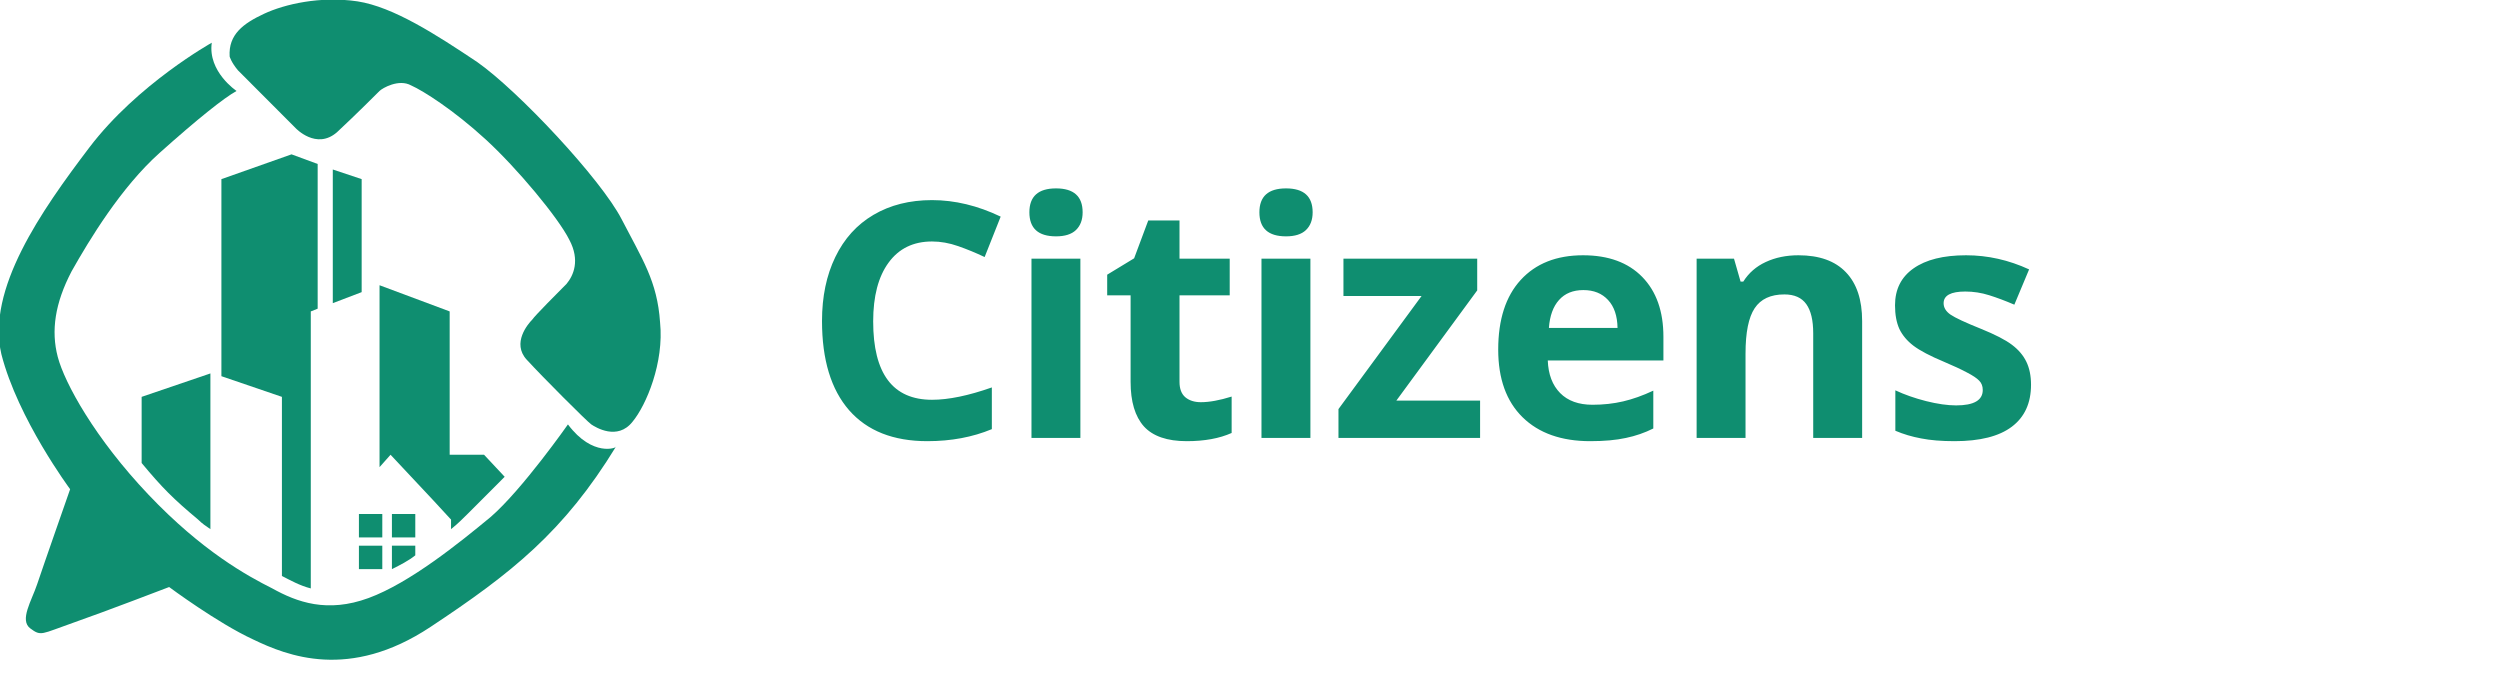 <svg width="137" height="37" viewBox="0 0 137 37" fill="none" xmlns="http://www.w3.org/2000/svg">
<g clip-path="url(#clip0)">
<path d="M31.123 23.258C31.123 23.258 28.636 26.808 26.903 28.318C25.17 29.753 22.457 31.943 20.196 32.773C17.935 33.604 16.277 33 14.921 32.245C13.565 31.565 11.078 30.206 8.139 27.11C5.2 24.014 3.542 20.993 3.165 19.558C2.788 18.123 3.014 16.613 3.919 14.876C4.898 13.139 6.632 10.27 8.742 8.382C10.852 6.494 12.283 5.361 12.962 4.984C12.962 4.984 11.379 3.927 11.605 2.341C11.605 2.341 7.536 4.606 4.898 8.08C2.261 11.554 -0.753 15.858 0.075 19.407C0.98 22.956 3.843 26.808 3.843 26.808C3.843 26.808 2.336 31.112 2.035 32.018C1.733 32.924 1.055 33.981 1.658 34.435C2.261 34.888 2.261 34.737 3.994 34.133C5.727 33.529 9.269 32.169 9.269 32.169C9.269 32.169 11.907 34.133 13.866 35.039C15.75 35.945 19.141 37.304 23.587 34.359C28.033 31.414 30.897 29.149 33.76 24.467C33.836 24.542 32.479 25.071 31.123 23.258Z" fill="#0F8E70"/>
<path d="M36.172 17.67C36.021 15.405 35.192 14.197 34.062 12.007C32.931 9.817 28.41 4.984 26.149 3.398C23.889 1.888 21.552 0.378 19.593 0.075C17.558 -0.227 15.599 0.227 14.469 0.755C13.338 1.284 12.509 1.888 12.585 3.096C12.585 3.096 12.66 3.398 13.037 3.851C13.489 4.304 16.202 7.023 16.202 7.023C16.202 7.023 17.332 8.231 18.463 7.249C19.518 6.268 20.648 5.135 20.799 4.984C20.95 4.833 21.854 4.304 22.532 4.682C23.21 4.984 24.868 6.041 26.601 7.627C28.335 9.213 30.595 11.931 31.198 13.139C31.801 14.272 31.424 15.103 31.047 15.556C30.595 16.009 29.314 17.293 29.164 17.519C28.938 17.746 28.033 18.803 28.862 19.709C29.691 20.616 32.178 23.108 32.404 23.259C32.63 23.41 33.836 24.165 34.665 23.108C35.418 22.201 36.398 19.86 36.172 17.67Z" fill="#0F8E70"/>
<path d="M19.819 9.817L18.237 9.288V16.613L19.819 16.009V9.817Z" fill="#0F8E70"/>
<path d="M26.526 24.92H24.642V17.066L20.799 15.631V25.599L21.402 24.92L23.738 27.412L24.642 28.393L24.717 28.469V28.997C25.094 28.695 25.396 28.393 25.697 28.091C26.375 27.412 27.053 26.732 27.656 26.128L26.526 24.92Z" fill="#0F8E70"/>
<path d="M20.95 28.167H19.669V29.451H20.95V28.167Z" fill="#0F8E70"/>
<path d="M22.758 28.167H21.477V29.451H22.758V28.167Z" fill="#0F8E70"/>
<path d="M20.95 29.904H19.669V31.188H20.95V29.904Z" fill="#0F8E70"/>
<path d="M21.477 31.188C21.929 30.961 22.381 30.735 22.758 30.432V29.904H21.477V31.188Z" fill="#0F8E70"/>
<path d="M12.133 9.817V20.615L15.449 21.748V31.565C15.901 31.792 16.428 32.094 17.031 32.245V17.066L17.408 16.915V8.986L15.976 8.458L12.133 9.817Z" fill="#0F8E70"/>
<path d="M7.762 25.373C8.892 26.732 9.495 27.336 10.852 28.469C11.078 28.695 11.304 28.846 11.53 28.997V20.464L7.762 21.748V25.373Z" fill="#0F8E70"/>
</g>
<path d="M51.075 13.233C50.05 13.233 49.256 13.62 48.693 14.394C48.131 15.161 47.85 16.233 47.85 17.61C47.85 20.476 48.925 21.908 51.075 21.908C51.977 21.908 53.07 21.683 54.353 21.231V23.517C53.299 23.956 52.121 24.176 50.82 24.176C48.951 24.176 47.522 23.61 46.531 22.48C45.541 21.343 45.046 19.714 45.046 17.593C45.046 16.257 45.289 15.088 45.775 14.086C46.262 13.078 46.959 12.308 47.867 11.774C48.781 11.235 49.851 10.966 51.075 10.966C52.323 10.966 53.577 11.268 54.837 11.871L53.958 14.086C53.477 13.857 52.994 13.658 52.508 13.488C52.022 13.318 51.544 13.233 51.075 13.233ZM56.41 11.634C56.41 10.761 56.897 10.324 57.87 10.324C58.842 10.324 59.328 10.761 59.328 11.634C59.328 12.05 59.205 12.375 58.959 12.609C58.719 12.838 58.356 12.952 57.87 12.952C56.897 12.952 56.41 12.513 56.41 11.634ZM59.205 24H56.525V14.174H59.205V24ZM65.806 22.04C66.275 22.04 66.838 21.938 67.494 21.732V23.727C66.826 24.026 66.006 24.176 65.033 24.176C63.961 24.176 63.178 23.906 62.686 23.367C62.2 22.822 61.957 22.008 61.957 20.924V16.186H60.674V15.053L62.15 14.156L62.924 12.082H64.637V14.174H67.388V16.186H64.637V20.924C64.637 21.305 64.743 21.586 64.954 21.768C65.171 21.949 65.455 22.04 65.806 22.04ZM69.015 11.634C69.015 10.761 69.501 10.324 70.474 10.324C71.446 10.324 71.933 10.761 71.933 11.634C71.933 12.05 71.81 12.375 71.564 12.609C71.323 12.838 70.96 12.952 70.474 12.952C69.501 12.952 69.015 12.513 69.015 11.634ZM71.81 24H69.129V14.174H71.81V24ZM81.109 24H73.348V22.418L77.901 16.222H73.621V14.174H80.951V15.914L76.521 21.952H81.109V24ZM86.769 15.896C86.201 15.896 85.756 16.078 85.433 16.441C85.111 16.799 84.927 17.309 84.88 17.971H88.641C88.63 17.309 88.457 16.799 88.123 16.441C87.789 16.078 87.338 15.896 86.769 15.896ZM87.147 24.176C85.565 24.176 84.329 23.739 83.438 22.866C82.548 21.993 82.102 20.757 82.102 19.157C82.102 17.511 82.513 16.239 83.333 15.343C84.159 14.44 85.299 13.989 86.752 13.989C88.14 13.989 89.222 14.385 89.995 15.176C90.768 15.967 91.155 17.06 91.155 18.454V19.755H84.818C84.847 20.517 85.073 21.111 85.495 21.539C85.917 21.967 86.509 22.181 87.27 22.181C87.862 22.181 88.422 22.119 88.949 21.996C89.476 21.873 90.027 21.677 90.601 21.407V23.481C90.133 23.716 89.632 23.889 89.098 24C88.565 24.117 87.915 24.176 87.147 24.176ZM102.045 24H99.364V18.261C99.364 17.552 99.238 17.021 98.987 16.67C98.734 16.312 98.333 16.134 97.782 16.134C97.032 16.134 96.49 16.386 96.156 16.89C95.822 17.388 95.655 18.217 95.655 19.377V24H92.975V14.174H95.023L95.383 15.431H95.532C95.831 14.956 96.241 14.599 96.763 14.358C97.29 14.112 97.888 13.989 98.556 13.989C99.698 13.989 100.566 14.3 101.157 14.921C101.749 15.536 102.045 16.427 102.045 17.593V24ZM111.3 21.082C111.3 22.09 110.949 22.857 110.246 23.385C109.548 23.912 108.502 24.176 107.108 24.176C106.393 24.176 105.784 24.126 105.28 24.026C104.776 23.933 104.304 23.792 103.865 23.605V21.39C104.363 21.624 104.922 21.82 105.543 21.979C106.17 22.137 106.721 22.216 107.196 22.216C108.168 22.216 108.655 21.935 108.655 21.372C108.655 21.161 108.59 20.991 108.461 20.862C108.333 20.727 108.11 20.578 107.793 20.414C107.477 20.244 107.055 20.048 106.528 19.825C105.772 19.509 105.215 19.216 104.858 18.946C104.506 18.677 104.249 18.369 104.084 18.023C103.926 17.672 103.847 17.241 103.847 16.731C103.847 15.858 104.184 15.185 104.858 14.71C105.538 14.229 106.499 13.989 107.741 13.989C108.924 13.989 110.076 14.247 111.195 14.763L110.386 16.696C109.894 16.485 109.434 16.312 109.006 16.178C108.579 16.043 108.142 15.976 107.697 15.976C106.906 15.976 106.51 16.189 106.51 16.617C106.51 16.857 106.636 17.065 106.888 17.241C107.146 17.417 107.706 17.678 108.567 18.023C109.334 18.334 109.897 18.624 110.254 18.894C110.612 19.163 110.876 19.474 111.045 19.825C111.215 20.177 111.3 20.596 111.3 21.082Z" fill="#0F8E70"/>
<defs>
<clipPath id="clip0">
<rect width="36.247" height="36.247" fill="white"/>
</clipPath>
</defs>
</svg>
